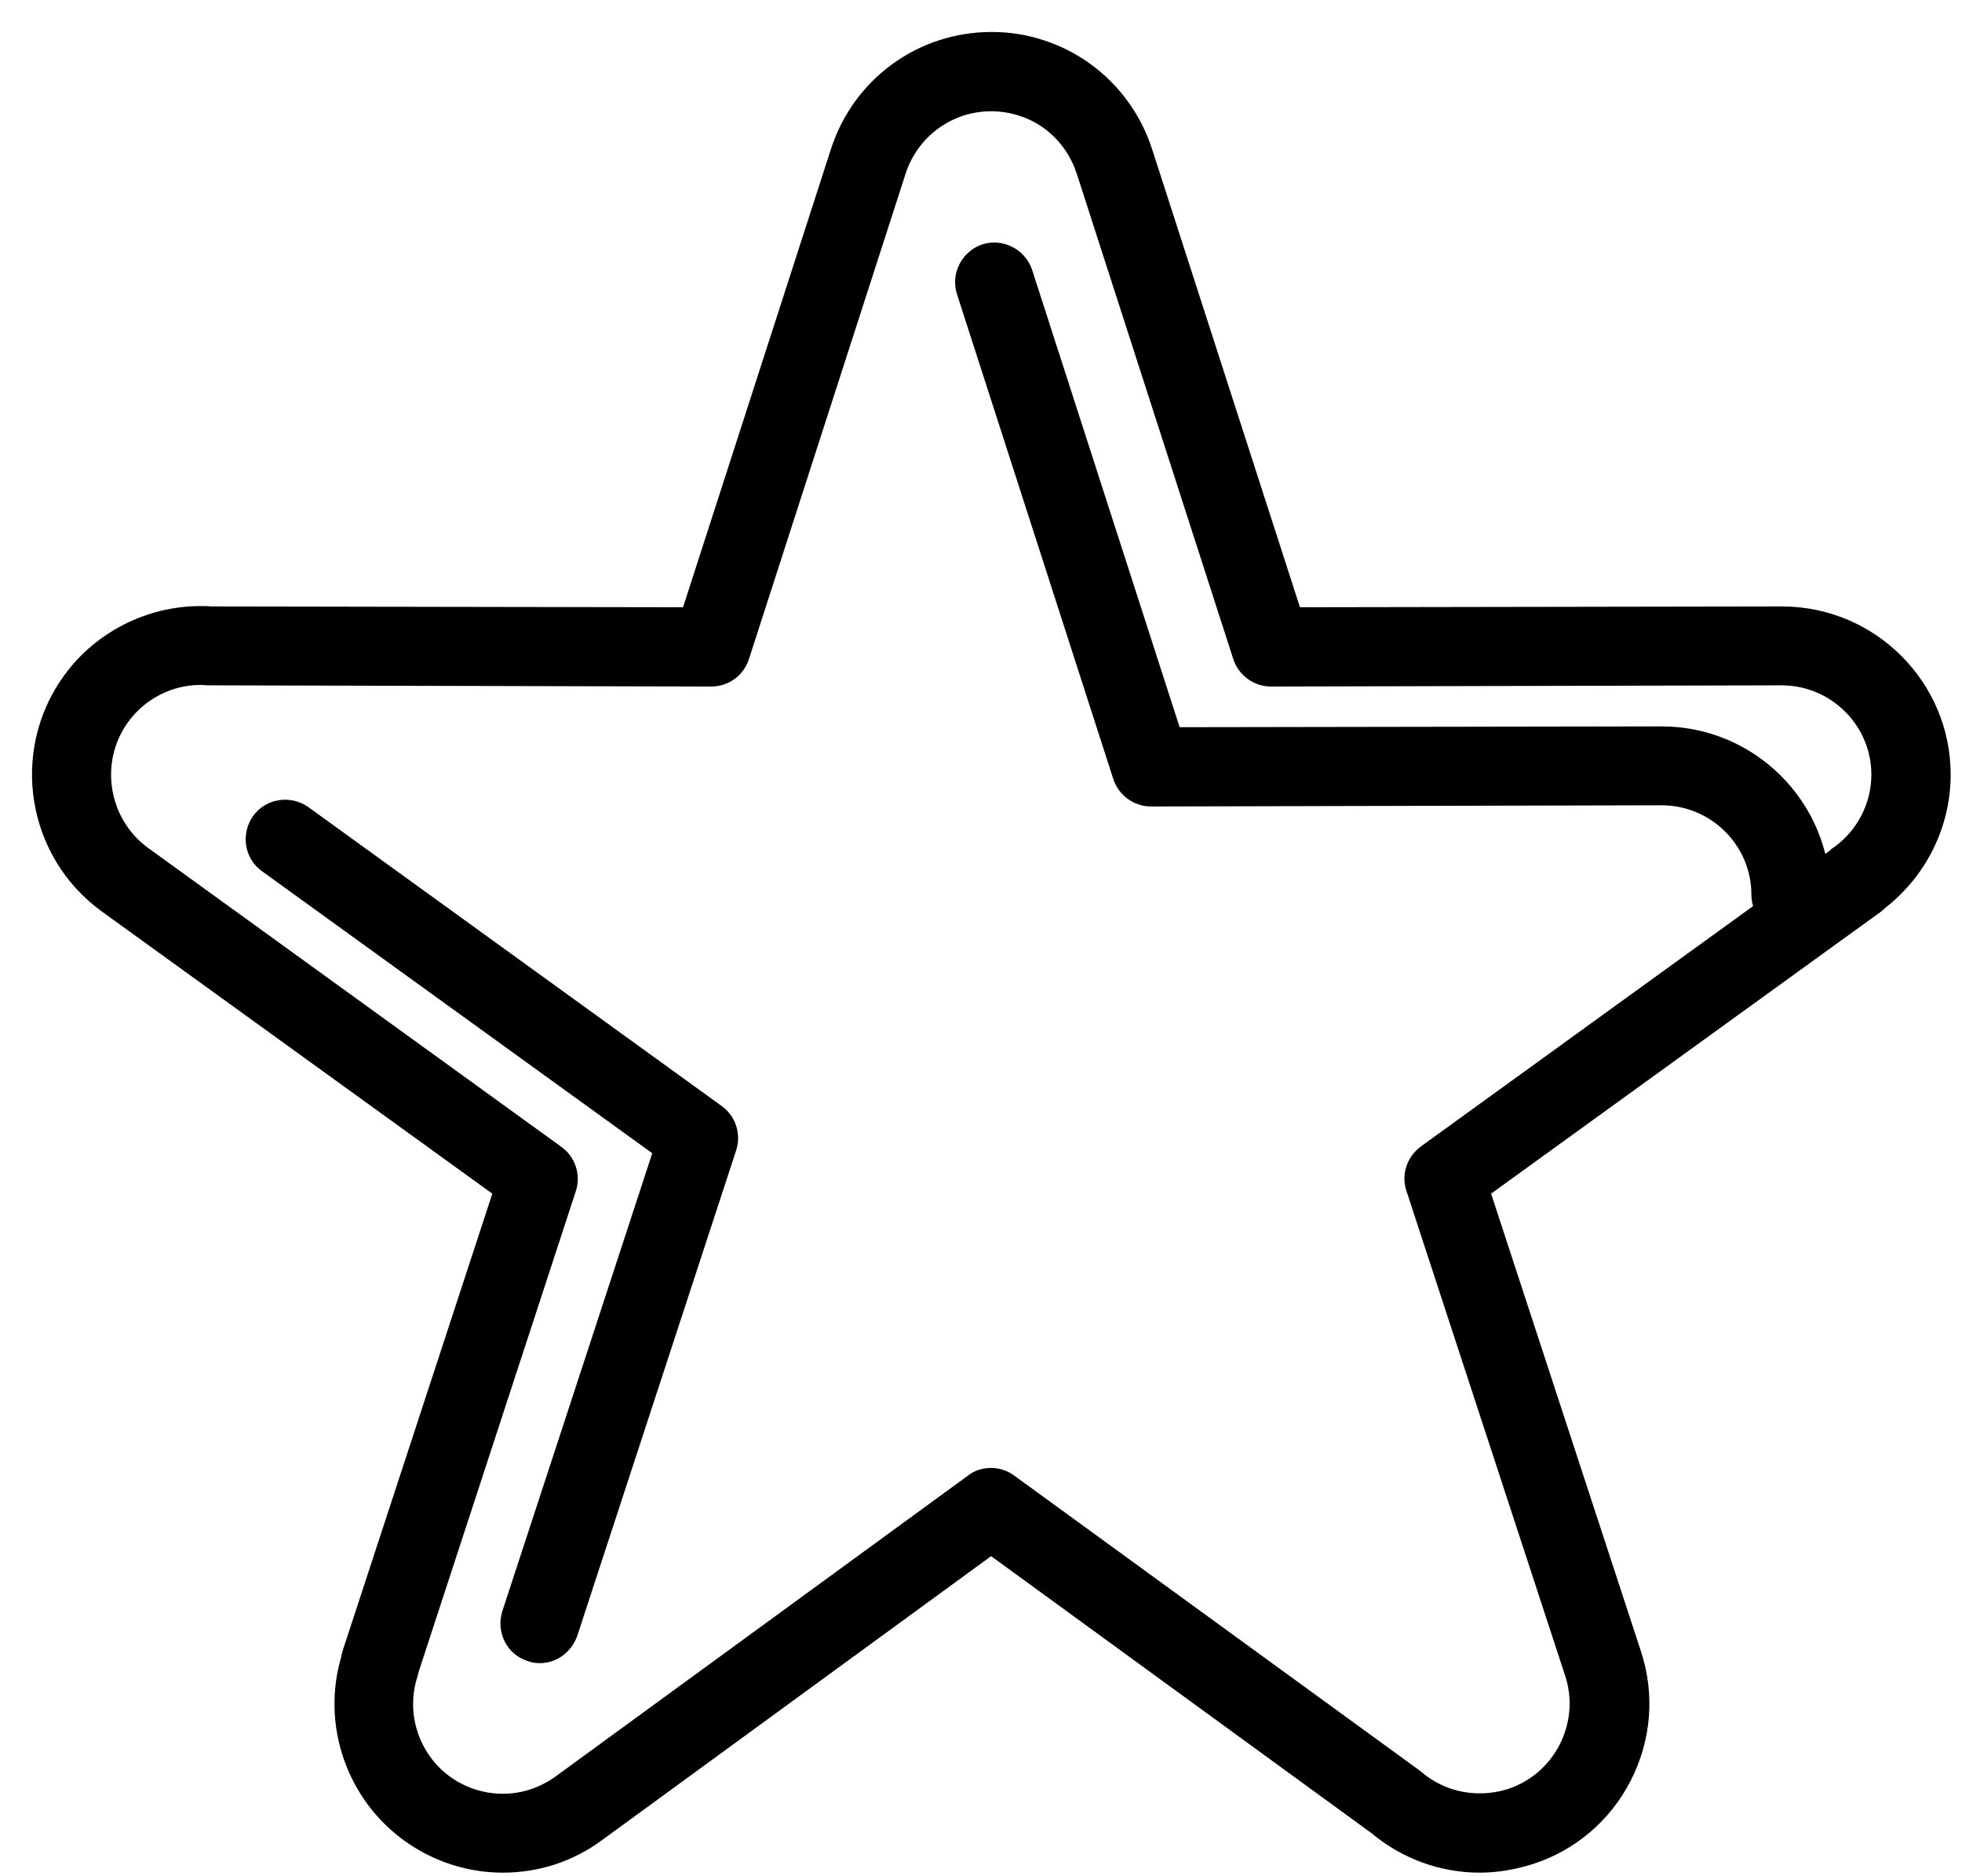<svg width="46" height="44" viewBox="0 0 46 44" fill="none" xmlns="http://www.w3.org/2000/svg">
<path d="M34.693 43.666C33.821 43.666 32.978 43.356 32.312 42.794L23.237 36.184L13.965 42.953C13.328 43.422 12.578 43.666 11.79 43.666C10.609 43.666 9.493 43.094 8.8 42.138C8.134 41.219 7.918 40.028 8.237 38.941C8.246 38.894 8.256 38.856 8.265 38.809L11.837 27.897L2.537 21.175C0.878 19.975 0.503 17.65 1.703 15.991C2.396 15.034 3.521 14.463 4.703 14.463C4.787 14.463 4.871 14.463 4.956 14.472L16.196 14.491L19.721 3.569C20.218 2.031 21.634 1 23.246 1C23.631 1 24.015 1.056 24.381 1.178C25.525 1.544 26.415 2.444 26.781 3.597L30.296 14.491L41.781 14.472C43.825 14.472 45.484 16.131 45.484 18.166C45.484 19.309 44.95 20.387 44.05 21.091C44.021 21.119 43.984 21.147 43.956 21.175L34.665 27.897L38.237 38.809C38.546 39.756 38.462 40.759 38.012 41.641C37.562 42.522 36.793 43.178 35.856 43.478C35.462 43.6 35.078 43.666 34.693 43.666ZM23.237 34.675C23.378 34.675 23.518 34.722 23.631 34.806L33.128 41.716C33.137 41.725 33.156 41.734 33.165 41.744C33.587 42.109 34.131 42.306 34.693 42.306C34.937 42.306 35.19 42.269 35.425 42.194C36.025 41.997 36.503 41.584 36.793 41.022C37.075 40.459 37.131 39.822 36.934 39.222L33.212 27.85C33.118 27.569 33.221 27.269 33.456 27.091L43.056 20.144C43.084 20.116 43.112 20.087 43.15 20.069C43.759 19.628 44.125 18.916 44.125 18.166C44.125 16.872 43.065 15.822 41.771 15.822L29.8 15.85C29.509 15.85 29.246 15.662 29.153 15.381L25.487 4.009C25.253 3.278 24.69 2.697 23.959 2.472C23.725 2.397 23.481 2.359 23.237 2.359C22.215 2.359 21.315 3.016 20.996 3.991L17.321 15.381C17.228 15.662 16.975 15.85 16.675 15.85L4.928 15.822C4.909 15.822 4.89 15.822 4.881 15.822C4.825 15.822 4.768 15.812 4.703 15.812C3.953 15.812 3.24 16.178 2.8 16.788C2.04 17.837 2.275 19.319 3.325 20.087L13.018 27.1C13.253 27.269 13.356 27.578 13.262 27.859L9.578 39.128C9.568 39.166 9.559 39.203 9.55 39.241C9.315 39.953 9.446 40.741 9.887 41.35C10.328 41.959 11.04 42.316 11.79 42.316C12.287 42.316 12.765 42.156 13.168 41.866L22.843 34.806C22.956 34.712 23.096 34.675 23.237 34.675Z" fill="black" stroke="black" stroke-width="0.5"/>
<path d="M12.653 38.753C12.587 38.753 12.512 38.743 12.446 38.715C12.09 38.603 11.903 38.218 12.015 37.862L15.587 26.949L6.287 20.227C5.987 20.012 5.921 19.59 6.137 19.281C6.353 18.981 6.775 18.915 7.084 19.131L16.778 26.143C17.012 26.312 17.115 26.621 17.021 26.902L13.3 38.274C13.196 38.574 12.934 38.753 12.653 38.753Z" fill="black" stroke="black" stroke-width="0.5"/>
<path d="M41.987 21.654C41.612 21.654 41.312 21.354 41.312 20.979C41.312 19.685 40.253 18.635 38.959 18.635L26.987 18.663C26.697 18.663 26.434 18.476 26.34 18.194L22.675 6.822C22.562 6.466 22.759 6.091 23.106 5.969C23.462 5.857 23.837 6.054 23.959 6.4L27.475 17.304L38.959 17.285C41.003 17.285 42.662 18.944 42.662 20.979C42.662 21.354 42.353 21.654 41.987 21.654Z" fill="black" stroke="black" stroke-width="0.5"/>
</svg>
